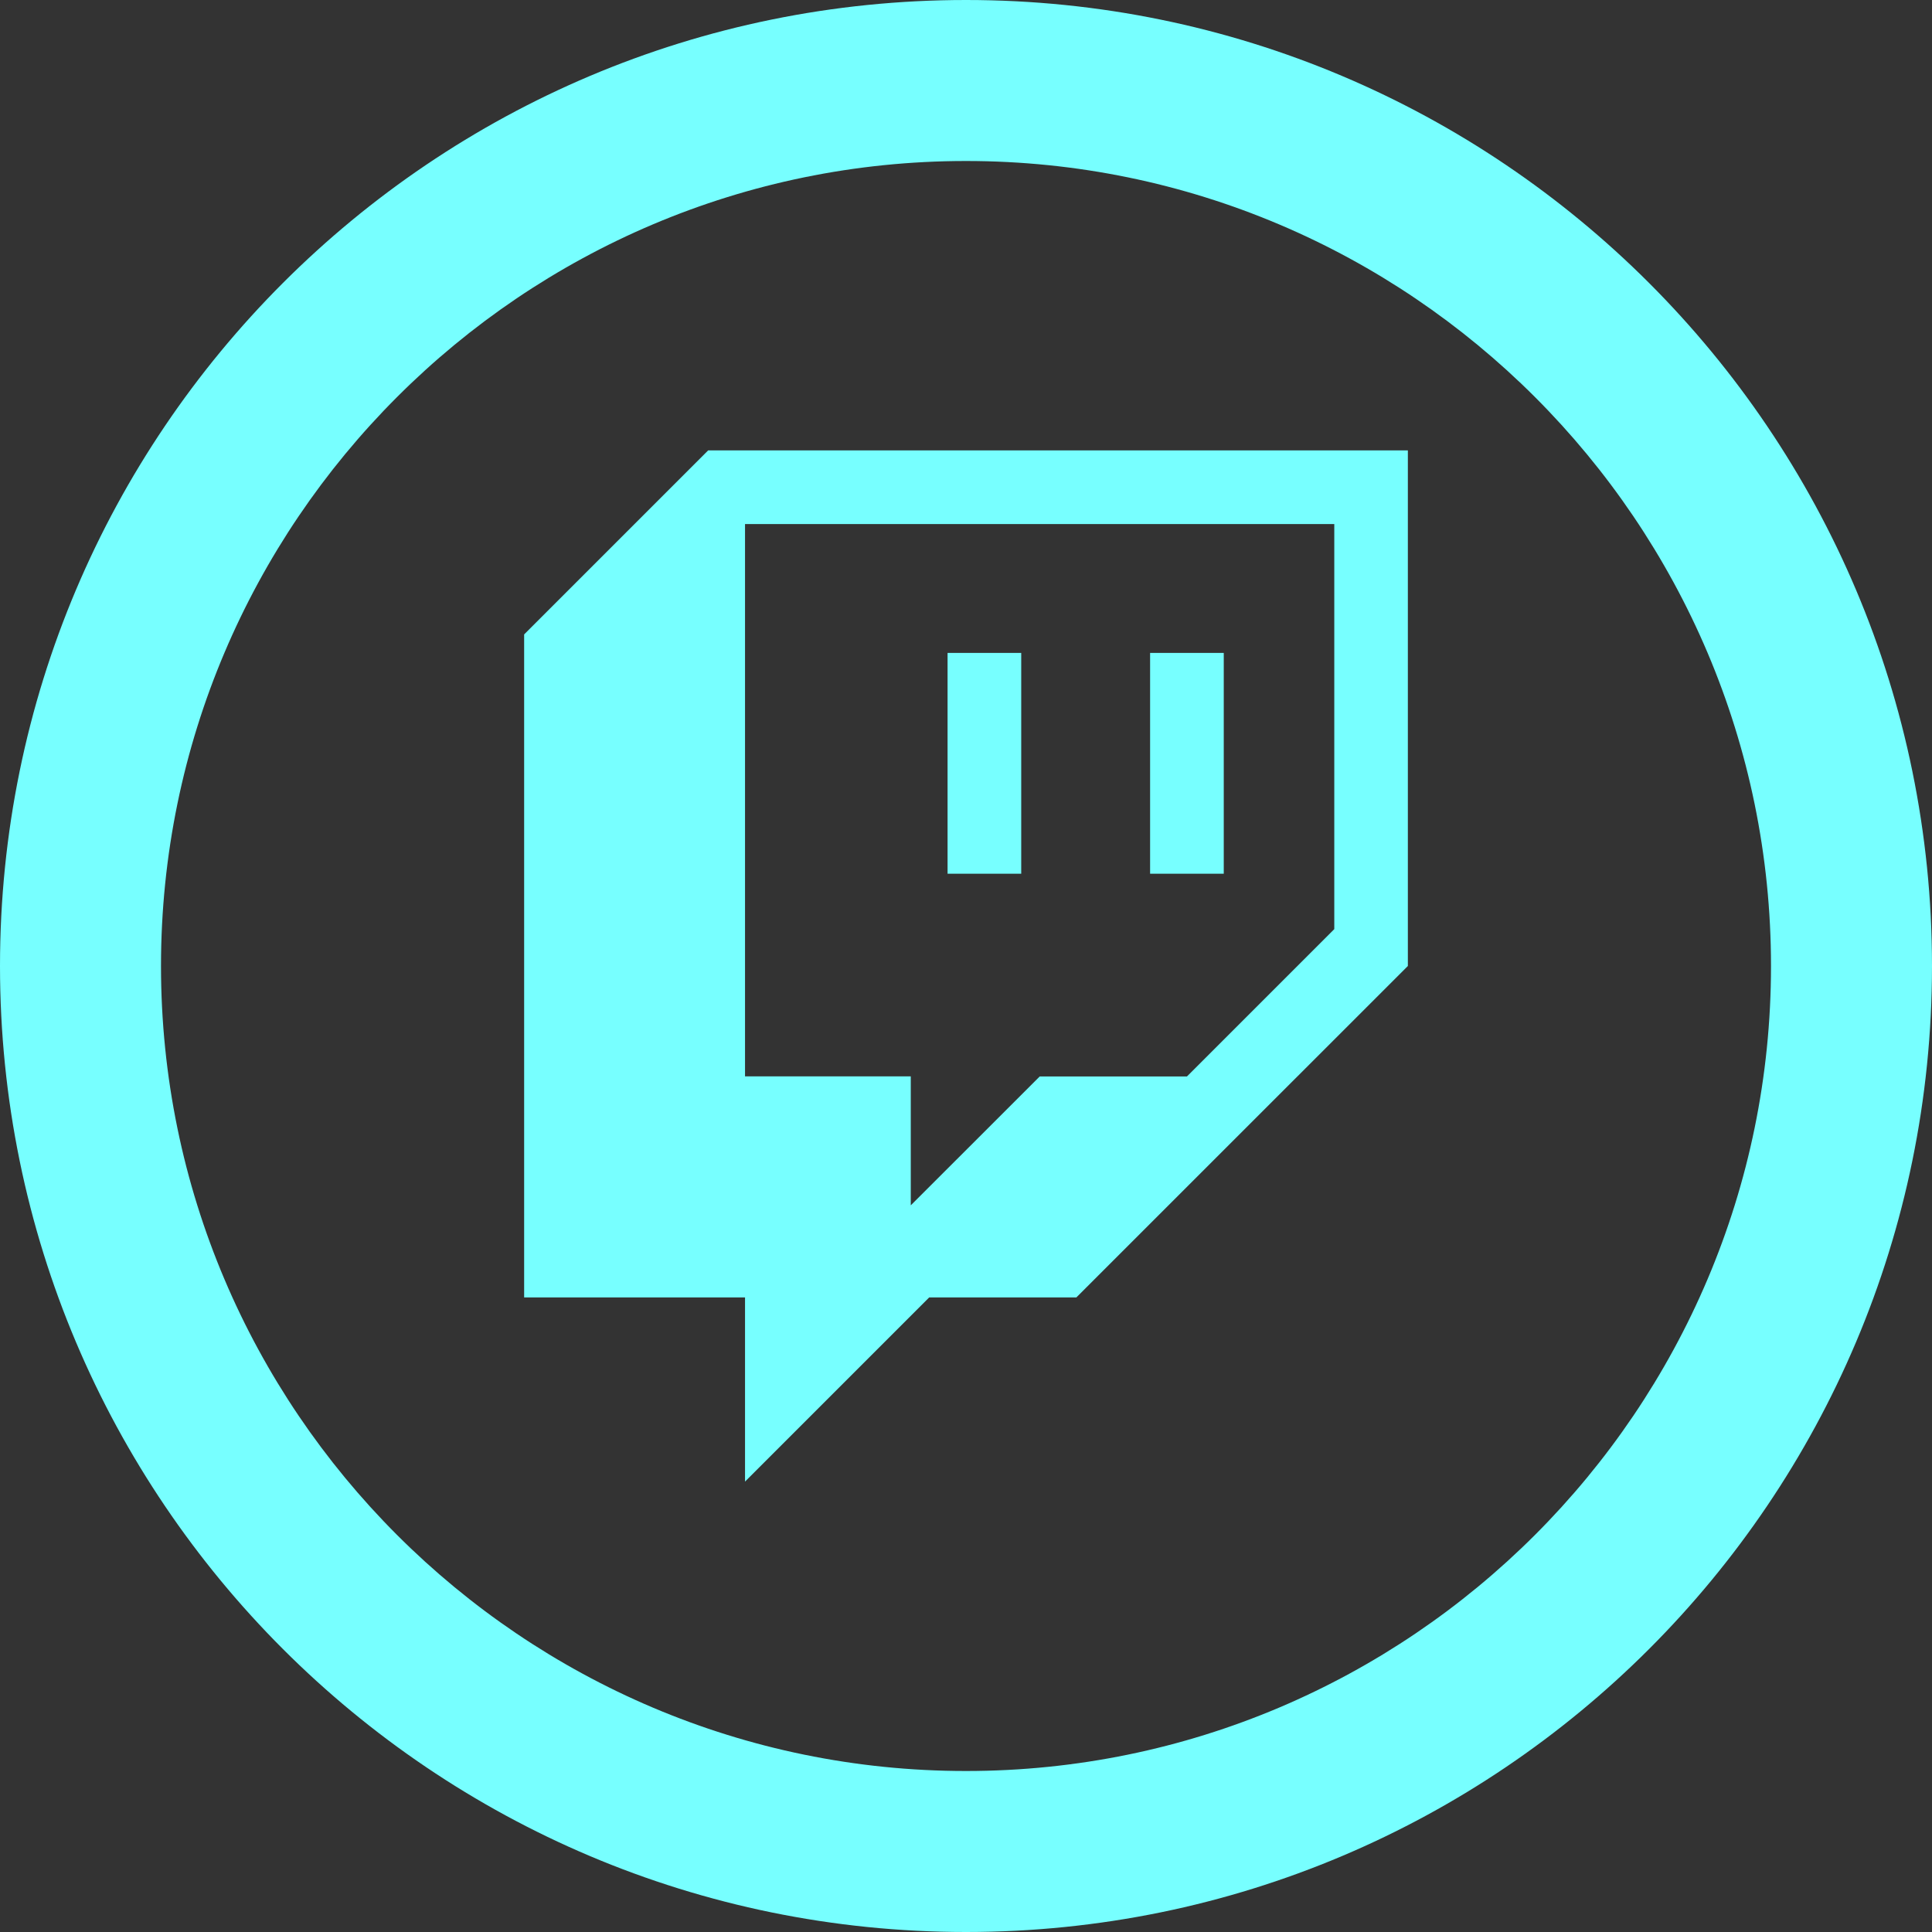 <svg xmlns="http://www.w3.org/2000/svg" width="24" height="24" viewBox="0 0 24 24"><rect x="0" y="0" width="24" height="24" fill="#333333" stroke="none"/> <path fill="#7ff" d="M 8.797,5.595 6.511,7.881 v 8.236 h 2.744 v 2.288 l 2.288,-2.288 h 1.828 L 17.489,12 V 5.595 Z m 0.458,0.915 h 7.32 v 5.032 l -1.83,1.83 H 12.916 L 11.314,14.973 V 13.371 H 9.255 Z m 2.516,1.601 v 2.743 h 0.915 V 8.111 Z m 2.516,0 v 2.743 h 0.915 V 8.111 Z M 12,2 C 17.514,2 22,6.486 22,12 22,17.514 17.514,22 12,22 6.486,22 2,17.514 2,12 2,6.486 6.486,2 12,2 Z M 12,1.6e-7 C 5.373,1.6e-7 -3.55e-7,5.373 -3.55e-7,12 -3.55e-7,18.627 5.373,24 12,24 18.627,24 24,18.627 24,12 24,5.373 18.627,1.6e-7 12,1.6e-7 Z"/></svg>